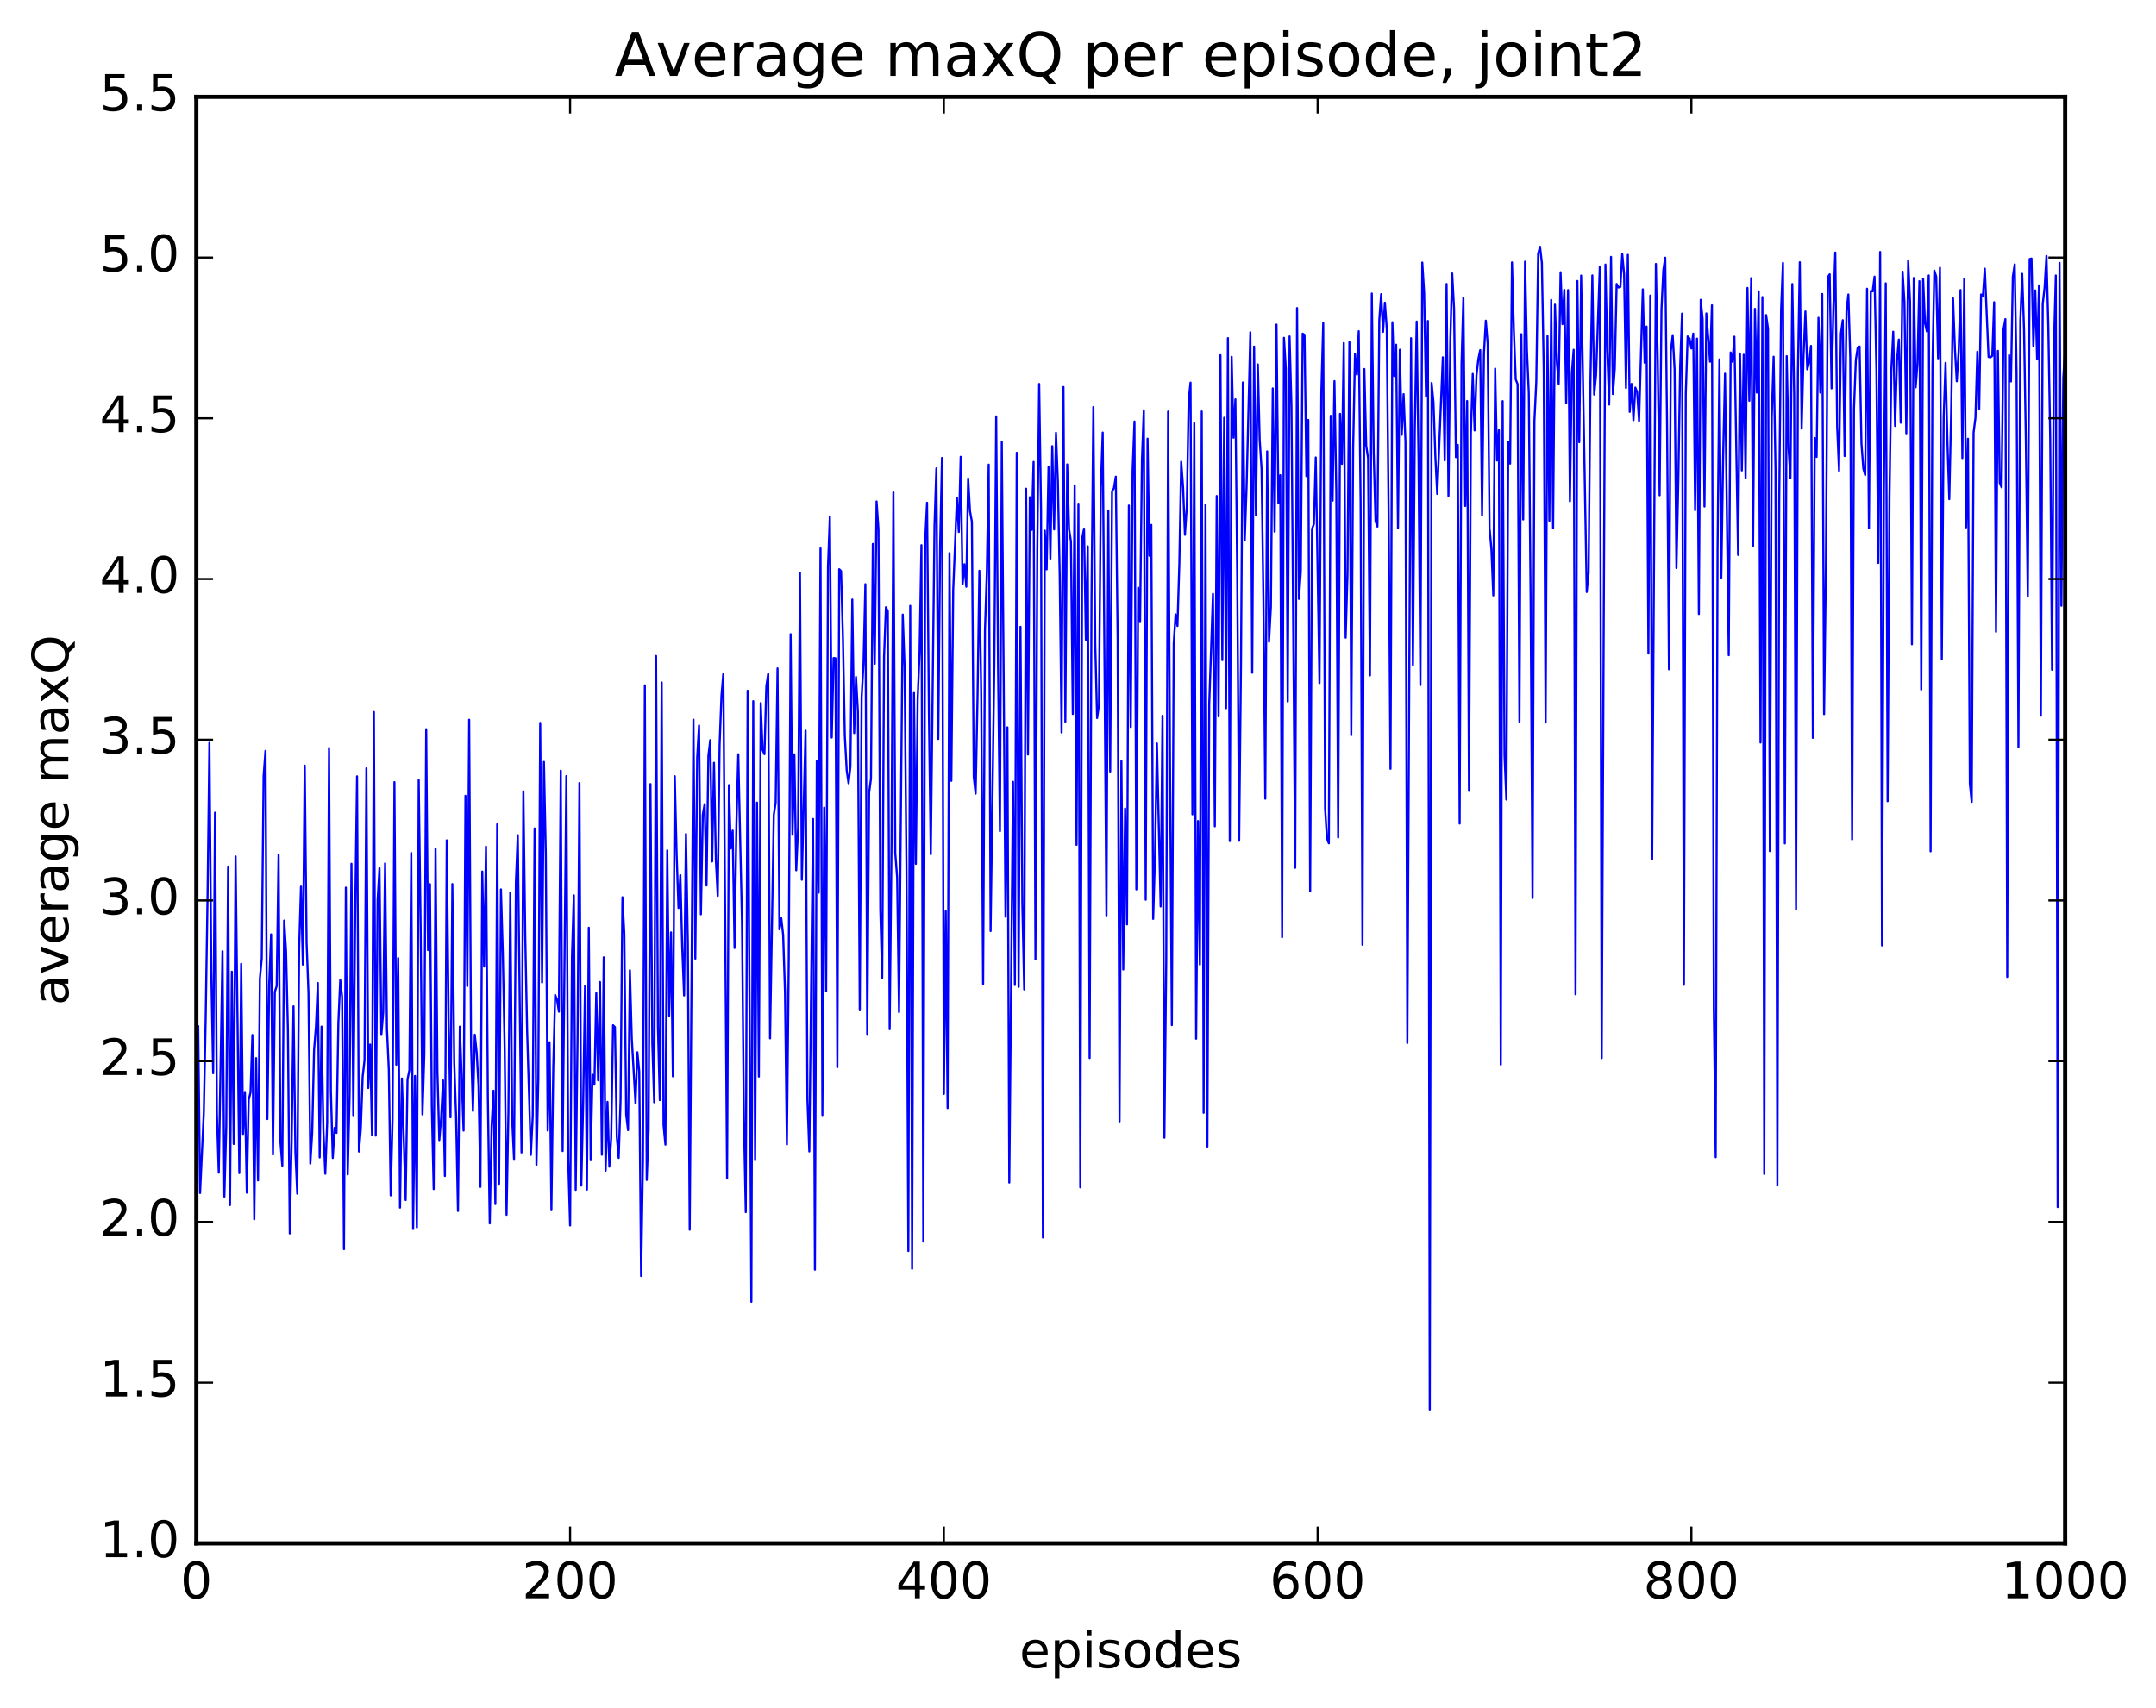 <?xml version="1.0" encoding="utf-8" standalone="no"?>
<!DOCTYPE svg PUBLIC "-//W3C//DTD SVG 1.1//EN"
  "http://www.w3.org/Graphics/SVG/1.1/DTD/svg11.dtd">
<!-- Created with matplotlib (http://matplotlib.org/) -->
<svg height="408pt" version="1.1" viewBox="0 0 515 408" width="515pt" xmlns="http://www.w3.org/2000/svg" xmlns:xlink="http://www.w3.org/1999/xlink">
 <defs>
  <style type="text/css">
*{stroke-linecap:butt;stroke-linejoin:round;stroke-miterlimit:100000;}
  </style>
 </defs>
 <g id="figure_1">
  <g id="patch_1">
   <path d="M 0 408.169 
L 515.768 408.169 
L 515.768 0 
L 0 0 
z
" style="fill:#ffffff;"/>
  </g>
  <g id="axes_1">
   <g id="patch_2">
    <path d="M 46.898 368.742 
L 493.298 368.742 
L 493.298 23.142 
L 46.898 23.142 
z
" style="fill:#ffffff;"/>
   </g>
   <g id="line2d_1">
    <path clip-path="url(#p74e37dc37e)" d="M 47.344 245.241 
L 47.79 285.054 
L 48.683 265.78 
L 49.13 243.245 
L 49.576 214.21 
L 50.022 177.475 
L 50.469 232.036 
L 50.915 256.429 
L 51.361 194.172 
L 51.808 266.072 
L 52.254 280.199 
L 53.147 227.285 
L 53.593 285.908 
L 54.04 269.385 
L 54.486 207.043 
L 54.933 287.935 
L 55.379 232.162 
L 55.825 273.329 
L 56.272 204.63 
L 57.165 280.294 
L 57.611 230.275 
L 58.057 270.918 
L 58.504 260.907 
L 58.95 284.976 
L 59.397 262.799 
L 59.843 261.011 
L 60.289 247.28 
L 60.736 291.324 
L 61.182 252.815 
L 61.629 282.033 
L 62.075 233.818 
L 62.522 229.03 
L 62.968 185.394 
L 63.414 179.41 
L 63.861 267.379 
L 64.307 234.986 
L 64.754 223.232 
L 65.2 275.86 
L 65.646 236.987 
L 66.093 235.577 
L 66.539 204.286 
L 66.986 272.859 
L 67.432 278.54 
L 67.878 219.943 
L 68.325 227.179 
L 68.771 246.137 
L 69.218 294.706 
L 69.664 272.641 
L 70.11 240.435 
L 70.557 275.317 
L 71.003 285.202 
L 71.45 226.66 
L 71.896 211.827 
L 72.342 230.468 
L 72.789 182.932 
L 73.235 225.22 
L 73.681 237.236 
L 74.128 278.02 
L 74.574 270.66 
L 75.021 250.846 
L 75.467 245.289 
L 75.913 234.862 
L 76.36 276.551 
L 76.806 245.279 
L 77.253 270.125 
L 77.699 280.453 
L 78.145 268.271 
L 78.592 178.71 
L 79.038 260.683 
L 79.485 276.679 
L 79.931 269.466 
L 80.377 270.687 
L 80.824 244.385 
L 81.27 234.098 
L 81.717 238.144 
L 82.163 298.467 
L 82.609 212.068 
L 83.056 280.609 
L 83.502 261.885 
L 83.949 206.376 
L 84.395 266.456 
L 84.841 218.118 
L 85.288 185.483 
L 85.734 275.143 
L 86.181 269.714 
L 86.627 257.232 
L 87.073 253.304 
L 87.52 183.573 
L 87.966 259.956 
L 88.413 249.556 
L 88.859 271.163 
L 89.305 170.116 
L 89.752 271.336 
L 90.198 215.036 
L 90.645 207.445 
L 91.091 247.281 
L 91.537 241.821 
L 91.984 206.281 
L 92.43 245.87 
L 92.877 255.638 
L 93.323 285.615 
L 93.769 267.426 
L 94.216 186.871 
L 94.662 254.391 
L 95.109 228.924 
L 95.555 288.537 
L 96.001 257.687 
L 96.894 286.725 
L 97.341 257.934 
L 97.787 255.672 
L 98.234 203.803 
L 98.68 293.642 
L 99.126 257.084 
L 99.573 293.252 
L 100.019 186.37 
L 100.466 220.869 
L 100.912 266.272 
L 101.358 251.816 
L 101.805 174.223 
L 102.251 226.994 
L 102.698 211.244 
L 103.144 264.324 
L 103.59 284.108 
L 104.037 202.826 
L 104.483 256.135 
L 104.93 272.412 
L 105.376 267.166 
L 105.822 258.14 
L 106.269 280.986 
L 106.715 200.776 
L 107.162 243.957 
L 107.608 266.959 
L 108.054 211.227 
L 108.501 253.786 
L 108.947 266.818 
L 109.394 289.34 
L 109.84 245.291 
L 110.733 270.133 
L 111.179 190.136 
L 111.626 235.591 
L 112.072 171.959 
L 112.518 249.776 
L 112.965 265.432 
L 113.411 247.216 
L 113.858 251.434 
L 114.304 259.425 
L 114.75 283.577 
L 115.197 208.226 
L 115.643 230.935 
L 116.09 202.27 
L 116.536 262.443 
L 116.982 292.312 
L 117.429 269.191 
L 117.875 260.603 
L 118.322 287.69 
L 118.768 196.925 
L 119.214 282.846 
L 119.661 212.499 
L 120.107 227.728 
L 120.553 250.506 
L 121 290.251 
L 121.446 265.414 
L 121.893 213.305 
L 122.339 267.461 
L 122.785 276.904 
L 123.232 210.759 
L 123.678 199.56 
L 124.571 275.359 
L 125.017 189.067 
L 125.464 223.655 
L 125.91 246.296 
L 126.803 275.929 
L 127.249 266.641 
L 127.696 197.941 
L 128.142 278.294 
L 128.589 257.767 
L 129.035 172.72 
L 129.482 234.737 
L 129.928 182.038 
L 130.374 203.992 
L 130.821 270.12 
L 131.267 249.009 
L 131.714 288.958 
L 132.16 254.949 
L 132.606 237.709 
L 133.053 238.818 
L 133.499 241.728 
L 133.946 184.124 
L 134.392 275.023 
L 135.285 185.414 
L 135.731 277.356 
L 136.178 292.799 
L 136.624 228.588 
L 137.07 213.92 
L 137.517 284.289 
L 137.963 247.569 
L 138.41 187.089 
L 138.856 283.282 
L 139.302 263.433 
L 139.749 235.542 
L 140.195 284.229 
L 140.642 221.655 
L 141.088 277.009 
L 141.534 256.782 
L 141.981 259.166 
L 142.427 237.271 
L 142.874 258.115 
L 143.32 234.627 
L 143.766 275.901 
L 144.213 228.733 
L 144.659 279.725 
L 145.106 263.263 
L 145.552 278.755 
L 145.998 271.831 
L 146.445 244.964 
L 146.891 245.393 
L 147.338 271.647 
L 147.784 276.669 
L 148.23 263.012 
L 148.677 214.366 
L 149.123 223.058 
L 149.57 266.293 
L 150.016 270.03 
L 150.462 231.817 
L 150.909 248.092 
L 151.802 263.582 
L 152.248 251.419 
L 152.694 255.948 
L 153.141 304.879 
L 153.587 276.584 
L 154.034 163.749 
L 154.48 281.93 
L 154.926 270.02 
L 155.373 187.334 
L 155.819 249.367 
L 156.266 263.369 
L 156.712 156.733 
L 157.158 245.319 
L 157.605 262.855 
L 158.051 163.062 
L 158.498 268.802 
L 158.944 273.491 
L 159.39 203.174 
L 159.837 242.706 
L 160.283 222.774 
L 160.73 257.173 
L 161.176 185.453 
L 161.622 204.082 
L 162.069 216.954 
L 162.515 209.1 
L 162.962 226.389 
L 163.408 237.846 
L 163.854 199.257 
L 164.301 225.235 
L 164.747 293.826 
L 165.64 171.937 
L 166.086 229.037 
L 166.533 180.97 
L 166.979 173.337 
L 167.425 218.452 
L 167.872 194.66 
L 168.318 192.123 
L 168.765 211.577 
L 169.211 180.551 
L 169.657 176.829 
L 170.104 205.838 
L 170.55 182.248 
L 170.997 205.48 
L 171.443 214.077 
L 171.889 178.002 
L 172.336 166.231 
L 172.782 161.009 
L 173.675 281.588 
L 174.121 187.585 
L 174.568 202.731 
L 175.014 198.443 
L 175.461 226.499 
L 175.907 196.858 
L 176.353 180.211 
L 177.246 220.503 
L 177.693 267.525 
L 178.139 289.617 
L 178.585 165.033 
L 179.478 311.029 
L 179.925 167.524 
L 180.371 276.999 
L 180.817 191.753 
L 181.264 257.237 
L 181.71 167.977 
L 182.157 179.177 
L 182.603 180.199 
L 183.049 163.949 
L 183.496 160.996 
L 183.942 248.092 
L 184.835 194.71 
L 185.281 191.77 
L 185.728 159.696 
L 186.174 222.052 
L 186.621 219.379 
L 187.067 223.377 
L 187.513 237.093 
L 187.96 273.456 
L 188.406 229.394 
L 188.853 151.521 
L 189.299 199.442 
L 189.745 180.223 
L 190.192 207.936 
L 190.638 197.702 
L 191.085 136.885 
L 191.531 210.202 
L 192.424 174.566 
L 192.87 262.697 
L 193.317 275.118 
L 194.209 195.673 
L 194.656 303.36 
L 195.102 181.887 
L 195.549 213.272 
L 195.995 131.019 
L 196.441 266.429 
L 196.888 192.95 
L 197.334 236.844 
L 197.781 135.342 
L 198.227 123.366 
L 198.673 176.229 
L 199.12 157.223 
L 199.566 157.277 
L 200.013 254.983 
L 200.459 136.007 
L 200.905 136.442 
L 201.352 152.455 
L 201.798 175.816 
L 202.245 184.043 
L 202.691 187.159 
L 203.137 183.106 
L 203.584 143.242 
L 204.03 175.154 
L 204.477 161.748 
L 204.923 170.064 
L 205.369 241.389 
L 205.816 166.568 
L 206.262 158.642 
L 206.709 139.584 
L 207.155 247.245 
L 207.601 189.469 
L 208.048 186.063 
L 208.494 129.963 
L 208.941 158.593 
L 209.387 119.81 
L 209.833 126.377 
L 210.28 217.33 
L 210.726 233.63 
L 211.173 156.799 
L 211.619 145.085 
L 212.065 146.023 
L 212.512 245.909 
L 212.958 201.617 
L 213.405 117.642 
L 213.851 203.836 
L 214.298 209.673 
L 214.744 241.822 
L 215.637 146.84 
L 216.083 159.373 
L 216.53 207.936 
L 216.976 298.913 
L 217.422 144.749 
L 217.869 303.149 
L 218.315 165.565 
L 218.762 206.401 
L 219.208 166.826 
L 219.654 155.95 
L 220.101 130.26 
L 220.547 296.647 
L 220.994 129.189 
L 221.44 120.11 
L 221.886 170.219 
L 222.333 204.108 
L 223.226 125.38 
L 223.672 111.902 
L 224.118 176.561 
L 224.565 130.196 
L 225.011 109.418 
L 225.458 261.368 
L 225.904 217.694 
L 226.35 264.76 
L 226.797 132.164 
L 227.243 186.565 
L 227.69 140.912 
L 228.582 118.88 
L 229.029 127.103 
L 229.475 109.148 
L 229.922 139.627 
L 230.368 134.814 
L 230.814 140.198 
L 231.261 114.323 
L 231.707 122.163 
L 232.154 124.65 
L 232.6 185.67 
L 233.046 189.618 
L 233.493 167.046 
L 233.939 136.382 
L 234.386 166.325 
L 234.832 235.104 
L 235.278 150.49 
L 235.725 136.597 
L 236.171 111.01 
L 236.618 222.449 
L 237.51 158.48 
L 237.957 99.49 
L 238.403 159.035 
L 238.85 198.578 
L 239.296 105.498 
L 240.189 219.031 
L 240.635 173.784 
L 241.082 282.556 
L 241.974 186.796 
L 242.421 235.347 
L 242.867 108.185 
L 243.314 235.791 
L 243.76 149.762 
L 244.206 215.943 
L 244.653 236.406 
L 245.099 116.759 
L 245.546 180.28 
L 245.992 118.799 
L 246.438 126.613 
L 246.885 110.361 
L 247.331 229.211 
L 247.778 131.298 
L 248.224 91.744 
L 248.67 122.04 
L 249.117 295.672 
L 249.563 126.794 
L 250.01 136.047 
L 250.456 111.541 
L 250.902 133.494 
L 251.349 106.605 
L 251.795 126.499 
L 252.242 103.41 
L 252.688 114.962 
L 253.134 137.569 
L 253.581 175.024 
L 254.027 92.465 
L 254.474 172.452 
L 254.92 110.962 
L 255.366 126.415 
L 255.813 129.366 
L 256.259 170.592 
L 256.705 115.969 
L 257.152 201.856 
L 257.598 120.35 
L 258.045 283.695 
L 258.491 128.706 
L 258.938 126.3 
L 259.384 152.875 
L 259.83 130.552 
L 260.277 252.795 
L 260.723 143.239 
L 261.17 97.252 
L 261.616 153.775 
L 262.062 171.553 
L 262.509 168.445 
L 262.955 116.328 
L 263.401 103.351 
L 264.294 218.71 
L 264.741 121.962 
L 265.187 184.346 
L 265.634 117.376 
L 266.08 116.654 
L 266.526 113.883 
L 266.973 152.655 
L 267.419 267.953 
L 267.865 181.834 
L 268.312 231.632 
L 268.758 193.184 
L 269.205 220.869 
L 269.651 120.786 
L 270.098 173.709 
L 270.544 112.422 
L 270.99 100.715 
L 271.437 212.5 
L 271.883 140.413 
L 272.329 148.434 
L 272.776 109.701 
L 273.222 98.023 
L 273.669 214.965 
L 274.115 104.805 
L 274.562 132.789 
L 275.008 125.412 
L 275.454 219.549 
L 275.901 204.204 
L 276.347 177.625 
L 277.24 216.579 
L 277.686 171.013 
L 278.133 271.826 
L 278.579 229.445 
L 279.026 98.332 
L 279.472 182.09 
L 279.918 244.933 
L 280.365 153.802 
L 280.811 146.79 
L 281.257 149.565 
L 281.704 134.783 
L 282.15 110.303 
L 282.597 116.301 
L 283.043 127.793 
L 283.49 121.051 
L 283.936 95.489 
L 284.382 91.411 
L 284.829 194.571 
L 285.275 101.119 
L 285.721 248.173 
L 286.168 196.168 
L 286.614 230.444 
L 287.061 98.309 
L 287.507 265.882 
L 287.954 120.567 
L 288.4 273.943 
L 288.846 168.191 
L 289.739 141.886 
L 290.185 197.429 
L 290.632 118.507 
L 291.078 171.169 
L 291.525 84.86 
L 291.971 157.715 
L 292.418 99.811 
L 292.864 169.214 
L 293.31 80.793 
L 293.757 200.96 
L 294.203 85.246 
L 294.649 104.589 
L 295.096 95.411 
L 295.542 137.996 
L 295.989 200.889 
L 296.435 158.3 
L 296.882 91.376 
L 297.328 129.128 
L 297.774 116.179 
L 298.667 79.398 
L 299.113 160.743 
L 299.56 82.803 
L 300.006 123.17 
L 300.453 87.07 
L 300.899 105.087 
L 301.346 112.048 
L 301.792 143.316 
L 302.238 190.836 
L 302.685 107.851 
L 303.131 153.324 
L 303.577 144.999 
L 304.024 92.797 
L 304.47 127.046 
L 304.917 77.553 
L 305.363 120.196 
L 305.81 113.529 
L 306.256 223.93 
L 306.702 80.715 
L 307.149 88.157 
L 307.595 167.613 
L 308.041 80.384 
L 308.488 96.998 
L 309.381 207.336 
L 309.827 73.606 
L 310.274 143.092 
L 310.72 136.569 
L 311.166 79.723 
L 311.613 80.007 
L 312.059 113.765 
L 312.505 100.33 
L 312.952 212.994 
L 313.398 126.4 
L 313.845 125.223 
L 314.291 109.299 
L 315.184 163.205 
L 315.63 93.644 
L 316.077 77.183 
L 316.523 193.15 
L 316.969 200.344 
L 317.416 201.496 
L 317.862 99.344 
L 318.309 119.628 
L 318.755 91.05 
L 319.202 117.631 
L 319.648 200.086 
L 320.094 98.888 
L 320.541 110.83 
L 320.987 81.953 
L 321.433 152.363 
L 321.88 137.034 
L 322.326 81.683 
L 322.773 175.643 
L 323.219 107.236 
L 323.666 84.507 
L 324.112 89.504 
L 324.558 79.134 
L 325.005 119.97 
L 325.451 225.731 
L 325.897 88.167 
L 326.344 106.51 
L 326.79 109.464 
L 327.237 161.377 
L 327.683 70.14 
L 328.13 108.169 
L 328.576 124.55 
L 329.022 125.828 
L 329.469 76.481 
L 329.915 70.282 
L 330.361 79.294 
L 330.808 72.317 
L 331.254 78.487 
L 331.701 122.935 
L 332.147 183.69 
L 332.594 76.992 
L 333.04 89.846 
L 333.486 82.358 
L 333.933 126.183 
L 334.379 83.562 
L 334.825 103.893 
L 335.272 94.175 
L 335.718 105.619 
L 336.165 249.194 
L 337.058 80.806 
L 337.504 158.914 
L 337.95 102.791 
L 338.397 76.828 
L 338.843 110.1 
L 339.289 163.692 
L 339.736 62.73 
L 340.182 69.915 
L 340.629 94.656 
L 341.075 76.689 
L 341.522 336.764 
L 341.968 91.506 
L 342.414 96.12 
L 342.861 109.132 
L 343.307 118.018 
L 344.646 85.37 
L 345.093 110.01 
L 345.539 67.848 
L 345.986 118.526 
L 346.432 81.284 
L 346.878 65.34 
L 347.325 73.737 
L 347.771 109.241 
L 348.217 106.302 
L 348.664 196.767 
L 349.11 86.986 
L 349.557 71.148 
L 350.003 120.897 
L 350.45 95.809 
L 350.896 188.959 
L 351.342 103.601 
L 351.789 89.34 
L 352.235 102.843 
L 352.682 89.702 
L 353.128 85.78 
L 353.574 83.643 
L 354.021 123.068 
L 354.467 84.459 
L 354.913 76.617 
L 355.36 82.131 
L 355.806 126.174 
L 356.253 131.298 
L 356.699 142.272 
L 357.146 88.078 
L 357.592 110.041 
L 358.038 102.778 
L 358.485 254.359 
L 358.931 95.843 
L 359.377 180.367 
L 359.824 191.035 
L 360.27 105.568 
L 360.717 110.777 
L 361.163 62.701 
L 361.61 78.831 
L 362.056 90.655 
L 362.502 91.768 
L 362.949 172.414 
L 363.395 79.843 
L 363.841 124.121 
L 364.288 62.528 
L 364.734 83.72 
L 365.181 93.987 
L 365.627 144.933 
L 366.074 214.553 
L 366.52 100.625 
L 366.966 91.214 
L 367.413 60.678 
L 367.859 58.963 
L 368.305 62.759 
L 368.752 88.294 
L 369.198 172.63 
L 369.645 80.291 
L 370.091 124.434 
L 370.538 71.656 
L 370.984 126.192 
L 371.43 72.789 
L 371.877 86.385 
L 372.323 91.737 
L 372.769 65.052 
L 373.216 77.449 
L 373.662 69.251 
L 374.109 96.327 
L 374.555 69.307 
L 375.002 119.775 
L 375.448 89.301 
L 375.894 83.569 
L 376.341 237.563 
L 376.787 67.138 
L 377.233 105.651 
L 377.68 65.844 
L 379.019 141.453 
L 379.466 136.841 
L 379.912 90.878 
L 380.358 65.8 
L 380.805 94.283 
L 381.251 89.555 
L 382.144 63.672 
L 382.59 252.818 
L 383.483 63.208 
L 383.93 83.578 
L 384.376 96.664 
L 384.822 61.376 
L 385.269 94.151 
L 385.715 88.17 
L 386.161 67.857 
L 386.608 68.696 
L 387.054 68.55 
L 387.501 60.718 
L 387.947 65.567 
L 388.394 92.704 
L 388.84 60.897 
L 389.286 98.402 
L 389.733 91.729 
L 390.179 100.399 
L 390.625 92.61 
L 391.072 93.689 
L 391.518 100.598 
L 392.411 69.133 
L 392.858 86.686 
L 393.304 78.02 
L 393.75 156.143 
L 394.197 70.626 
L 394.643 205.238 
L 395.536 63.064 
L 395.982 86.315 
L 396.429 118.334 
L 396.875 73.829 
L 397.322 64.5 
L 397.768 61.572 
L 398.214 102.186 
L 398.661 159.918 
L 399.107 83.948 
L 399.553 80.077 
L 400 88.172 
L 400.446 135.723 
L 400.893 114.899 
L 401.339 87.327 
L 401.786 74.93 
L 402.232 235.298 
L 402.678 94.054 
L 403.125 80.385 
L 403.571 80.866 
L 404.017 83.258 
L 404.464 79.704 
L 404.91 121.913 
L 405.357 80.908 
L 405.803 146.703 
L 406.25 71.637 
L 406.696 76.202 
L 407.142 121.027 
L 407.589 74.886 
L 408.481 86.43 
L 408.928 72.934 
L 409.374 240.821 
L 409.821 276.49 
L 410.267 131.418 
L 410.714 85.869 
L 411.16 138.072 
L 411.606 108.963 
L 412.053 89.293 
L 412.945 156.547 
L 413.392 84.217 
L 413.838 86.451 
L 414.285 80.442 
L 415.178 132.599 
L 415.624 84.47 
L 416.07 112.409 
L 416.517 84.763 
L 416.963 114.192 
L 417.409 68.801 
L 417.856 95.752 
L 418.302 66.464 
L 418.749 130.525 
L 419.195 73.799 
L 419.642 93.804 
L 420.088 69.615 
L 420.534 177.412 
L 420.981 70.982 
L 421.427 280.515 
L 421.873 75.274 
L 422.32 78.57 
L 422.766 203.349 
L 423.213 99.739 
L 423.659 85.235 
L 424.106 112.092 
L 424.552 283.182 
L 424.998 119.619 
L 425.445 73.893 
L 425.891 62.818 
L 426.337 201.514 
L 426.784 85.096 
L 427.23 107.106 
L 427.677 114.258 
L 428.123 67.863 
L 428.57 94.609 
L 429.016 217.268 
L 429.462 88.855 
L 429.909 62.661 
L 430.355 102.41 
L 430.801 85.1 
L 431.248 74.414 
L 431.694 88.252 
L 432.141 86.577 
L 432.587 82.64 
L 433.034 176.295 
L 433.48 104.658 
L 433.926 109.174 
L 434.373 75.926 
L 434.819 93.807 
L 435.265 70.237 
L 435.712 170.63 
L 436.158 134.996 
L 436.605 66.215 
L 437.051 65.541 
L 437.498 92.8 
L 437.944 73.472 
L 438.39 60.342 
L 438.837 101.889 
L 439.283 112.516 
L 439.729 79.718 
L 440.176 76.507 
L 440.622 108.969 
L 441.069 74.234 
L 441.515 70.365 
L 441.962 85.402 
L 442.408 200.55 
L 442.854 97.598 
L 443.301 85.981 
L 443.747 83.041 
L 444.193 82.785 
L 444.64 105.911 
L 445.086 111.987 
L 445.533 113.511 
L 445.979 68.986 
L 446.425 126.208 
L 446.872 69.548 
L 447.318 69.606 
L 447.765 66.092 
L 448.211 88.331 
L 448.658 134.52 
L 449.104 60.215 
L 449.55 225.903 
L 449.997 117.485 
L 450.443 67.696 
L 450.889 191.428 
L 451.336 118.798 
L 451.782 88.289 
L 452.229 79.26 
L 452.675 101.778 
L 453.122 86.224 
L 453.568 81.131 
L 454.014 101.006 
L 454.461 64.913 
L 454.907 72.157 
L 455.353 103.547 
L 455.8 62.272 
L 456.246 72.095 
L 456.693 153.944 
L 457.139 66.41 
L 457.586 92.559 
L 458.032 86.736 
L 458.478 67.182 
L 458.925 164.746 
L 459.371 66.646 
L 459.817 77.211 
L 460.264 79.211 
L 460.71 65.815 
L 461.157 203.41 
L 461.603 87.47 
L 462.05 64.654 
L 462.496 66.096 
L 462.942 85.626 
L 463.389 63.985 
L 463.835 157.534 
L 464.281 99.655 
L 464.728 86.714 
L 465.174 105.529 
L 465.621 119.269 
L 466.067 98.568 
L 466.514 71.262 
L 466.96 83.25 
L 467.406 91.1 
L 467.853 84.035 
L 468.299 69.3 
L 468.745 109.455 
L 469.192 66.593 
L 469.638 126.01 
L 470.085 104.819 
L 470.531 187.25 
L 470.978 191.579 
L 471.424 103.35 
L 471.87 99.8 
L 472.317 84.032 
L 472.763 97.784 
L 473.209 70.361 
L 473.656 70.679 
L 474.102 64.196 
L 474.995 85.3 
L 475.442 85.399 
L 475.888 85.035 
L 476.334 72.21 
L 476.781 150.943 
L 477.227 83.835 
L 477.673 115.365 
L 478.12 116.449 
L 478.566 78.754 
L 479.013 76.253 
L 479.459 233.416 
L 479.906 84.855 
L 480.352 91.148 
L 480.798 66.127 
L 481.245 63.171 
L 481.691 88.975 
L 482.137 178.472 
L 482.584 76.72 
L 483.03 65.427 
L 483.477 78.812 
L 483.923 106.135 
L 484.37 142.482 
L 484.816 61.896 
L 485.262 61.771 
L 485.709 82.663 
L 486.155 69.386 
L 486.601 85.885 
L 487.048 68.188 
L 487.494 170.992 
L 487.941 72.652 
L 488.387 68.705 
L 488.834 61.154 
L 489.28 78.077 
L 489.726 104.614 
L 490.173 160.023 
L 490.619 82.537 
L 491.065 65.83 
L 491.512 288.405 
L 491.958 62.826 
L 492.405 144.733 
L 492.851 90.262 
L 493.298 83.393 
L 493.298 83.393 
" style="fill:none;stroke:#0000ff;stroke-linecap:square;stroke-width:0.5;"/>
   </g>
   <g id="patch_3">
    <path d="M 46.898 23.142 
L 493.298 23.142 
" style="fill:none;stroke:#000000;stroke-linecap:square;stroke-linejoin:miter;"/>
   </g>
   <g id="patch_4">
    <path d="M 46.898 368.742 
L 493.298 368.742 
" style="fill:none;stroke:#000000;stroke-linecap:square;stroke-linejoin:miter;"/>
   </g>
   <g id="patch_5">
    <path d="M 46.898 368.742 
L 46.898 23.142 
" style="fill:none;stroke:#000000;stroke-linecap:square;stroke-linejoin:miter;"/>
   </g>
   <g id="patch_6">
    <path d="M 493.298 368.742 
L 493.298 23.142 
" style="fill:none;stroke:#000000;stroke-linecap:square;stroke-linejoin:miter;"/>
   </g>
   <g id="matplotlib.axis_1">
    <g id="xtick_1">
     <g id="line2d_2">
      <defs>
       <path d="M 0 0 
L 0 -4 
" id="m883c9b2c58" style="stroke:#000000;stroke-width:0.5;"/>
      </defs>
      <g>
       <use style="stroke:#000000;stroke-width:0.5;" x="46.898" xlink:href="#m883c9b2c58" y="368.742"/>
      </g>
     </g>
     <g id="line2d_3">
      <defs>
       <path d="M 0 0 
L 0 4 
" id="ma5c38fb2f4" style="stroke:#000000;stroke-width:0.5;"/>
      </defs>
      <g>
       <use style="stroke:#000000;stroke-width:0.5;" x="46.898" xlink:href="#ma5c38fb2f4" y="23.142"/>
      </g>
     </g>
     <g id="text_1">
      <!-- 0 -->
      <defs>
       <path d="M 31.781 66.406 
Q 24.172 66.406 20.328 58.906 
Q 16.5 51.422 16.5 36.375 
Q 16.5 21.391 20.328 13.891 
Q 24.172 6.391 31.781 6.391 
Q 39.453 6.391 43.281 13.891 
Q 47.125 21.391 47.125 36.375 
Q 47.125 51.422 43.281 58.906 
Q 39.453 66.406 31.781 66.406 
M 31.781 74.219 
Q 44.047 74.219 50.516 64.516 
Q 56.984 54.828 56.984 36.375 
Q 56.984 17.969 50.516 8.266 
Q 44.047 -1.422 31.781 -1.422 
Q 19.531 -1.422 13.062 8.266 
Q 6.594 17.969 6.594 36.375 
Q 6.594 54.828 13.062 64.516 
Q 19.531 74.219 31.781 74.219 
" id="BitstreamVeraSans-Roman-30"/>
      </defs>
      <g transform="translate(43.08 381.86)scale(0.12 -0.12)">
       <use xlink:href="#BitstreamVeraSans-Roman-30"/>
      </g>
     </g>
    </g>
    <g id="xtick_2">
     <g id="line2d_4">
      <g>
       <use style="stroke:#000000;stroke-width:0.5;" x="136.178" xlink:href="#m883c9b2c58" y="368.742"/>
      </g>
     </g>
     <g id="line2d_5">
      <g>
       <use style="stroke:#000000;stroke-width:0.5;" x="136.178" xlink:href="#ma5c38fb2f4" y="23.142"/>
      </g>
     </g>
     <g id="text_2">
      <!-- 200 -->
      <defs>
       <path d="M 19.188 8.297 
L 53.609 8.297 
L 53.609 0 
L 7.328 0 
L 7.328 8.297 
Q 12.938 14.109 22.625 23.891 
Q 32.328 33.688 34.812 36.531 
Q 39.547 41.844 41.422 45.531 
Q 43.312 49.219 43.312 52.781 
Q 43.312 58.594 39.234 62.25 
Q 35.156 65.922 28.609 65.922 
Q 23.969 65.922 18.812 64.312 
Q 13.672 62.703 7.812 59.422 
L 7.812 69.391 
Q 13.766 71.781 18.938 73 
Q 24.125 74.219 28.422 74.219 
Q 39.75 74.219 46.484 68.547 
Q 53.219 62.891 53.219 53.422 
Q 53.219 48.922 51.531 44.891 
Q 49.859 40.875 45.406 35.406 
Q 44.188 33.984 37.641 27.219 
Q 31.109 20.453 19.188 8.297 
" id="BitstreamVeraSans-Roman-32"/>
      </defs>
      <g transform="translate(124.725 381.86)scale(0.12 -0.12)">
       <use xlink:href="#BitstreamVeraSans-Roman-32"/>
       <use x="63.623" xlink:href="#BitstreamVeraSans-Roman-30"/>
       <use x="127.246" xlink:href="#BitstreamVeraSans-Roman-30"/>
      </g>
     </g>
    </g>
    <g id="xtick_3">
     <g id="line2d_6">
      <g>
       <use style="stroke:#000000;stroke-width:0.5;" x="225.458" xlink:href="#m883c9b2c58" y="368.742"/>
      </g>
     </g>
     <g id="line2d_7">
      <g>
       <use style="stroke:#000000;stroke-width:0.5;" x="225.458" xlink:href="#ma5c38fb2f4" y="23.142"/>
      </g>
     </g>
     <g id="text_3">
      <!-- 400 -->
      <defs>
       <path d="M 37.797 64.312 
L 12.891 25.391 
L 37.797 25.391 
z
M 35.203 72.906 
L 47.609 72.906 
L 47.609 25.391 
L 58.016 25.391 
L 58.016 17.188 
L 47.609 17.188 
L 47.609 0 
L 37.797 0 
L 37.797 17.188 
L 4.891 17.188 
L 4.891 26.703 
z
" id="BitstreamVeraSans-Roman-34"/>
      </defs>
      <g transform="translate(214.005 381.86)scale(0.12 -0.12)">
       <use xlink:href="#BitstreamVeraSans-Roman-34"/>
       <use x="63.623" xlink:href="#BitstreamVeraSans-Roman-30"/>
       <use x="127.246" xlink:href="#BitstreamVeraSans-Roman-30"/>
      </g>
     </g>
    </g>
    <g id="xtick_4">
     <g id="line2d_8">
      <g>
       <use style="stroke:#000000;stroke-width:0.5;" x="314.738" xlink:href="#m883c9b2c58" y="368.742"/>
      </g>
     </g>
     <g id="line2d_9">
      <g>
       <use style="stroke:#000000;stroke-width:0.5;" x="314.738" xlink:href="#ma5c38fb2f4" y="23.142"/>
      </g>
     </g>
     <g id="text_4">
      <!-- 600 -->
      <defs>
       <path d="M 33.016 40.375 
Q 26.375 40.375 22.484 35.828 
Q 18.609 31.297 18.609 23.391 
Q 18.609 15.531 22.484 10.953 
Q 26.375 6.391 33.016 6.391 
Q 39.656 6.391 43.531 10.953 
Q 47.406 15.531 47.406 23.391 
Q 47.406 31.297 43.531 35.828 
Q 39.656 40.375 33.016 40.375 
M 52.594 71.297 
L 52.594 62.312 
Q 48.875 64.062 45.094 64.984 
Q 41.312 65.922 37.594 65.922 
Q 27.828 65.922 22.672 59.328 
Q 17.531 52.734 16.797 39.406 
Q 19.672 43.656 24.016 45.922 
Q 28.375 48.188 33.594 48.188 
Q 44.578 48.188 50.953 41.516 
Q 57.328 34.859 57.328 23.391 
Q 57.328 12.156 50.688 5.359 
Q 44.047 -1.422 33.016 -1.422 
Q 20.359 -1.422 13.672 8.266 
Q 6.984 17.969 6.984 36.375 
Q 6.984 53.656 15.188 63.938 
Q 23.391 74.219 37.203 74.219 
Q 40.922 74.219 44.703 73.484 
Q 48.484 72.75 52.594 71.297 
" id="BitstreamVeraSans-Roman-36"/>
      </defs>
      <g transform="translate(303.285 381.86)scale(0.12 -0.12)">
       <use xlink:href="#BitstreamVeraSans-Roman-36"/>
       <use x="63.623" xlink:href="#BitstreamVeraSans-Roman-30"/>
       <use x="127.246" xlink:href="#BitstreamVeraSans-Roman-30"/>
      </g>
     </g>
    </g>
    <g id="xtick_5">
     <g id="line2d_10">
      <g>
       <use style="stroke:#000000;stroke-width:0.5;" x="404.017" xlink:href="#m883c9b2c58" y="368.742"/>
      </g>
     </g>
     <g id="line2d_11">
      <g>
       <use style="stroke:#000000;stroke-width:0.5;" x="404.017" xlink:href="#ma5c38fb2f4" y="23.142"/>
      </g>
     </g>
     <g id="text_5">
      <!-- 800 -->
      <defs>
       <path d="M 31.781 34.625 
Q 24.75 34.625 20.719 30.859 
Q 16.703 27.094 16.703 20.516 
Q 16.703 13.922 20.719 10.156 
Q 24.75 6.391 31.781 6.391 
Q 38.812 6.391 42.859 10.172 
Q 46.922 13.969 46.922 20.516 
Q 46.922 27.094 42.891 30.859 
Q 38.875 34.625 31.781 34.625 
M 21.922 38.812 
Q 15.578 40.375 12.031 44.719 
Q 8.5 49.078 8.5 55.328 
Q 8.5 64.062 14.719 69.141 
Q 20.953 74.219 31.781 74.219 
Q 42.672 74.219 48.875 69.141 
Q 55.078 64.062 55.078 55.328 
Q 55.078 49.078 51.531 44.719 
Q 48 40.375 41.703 38.812 
Q 48.828 37.156 52.797 32.312 
Q 56.781 27.484 56.781 20.516 
Q 56.781 9.906 50.312 4.234 
Q 43.844 -1.422 31.781 -1.422 
Q 19.734 -1.422 13.25 4.234 
Q 6.781 9.906 6.781 20.516 
Q 6.781 27.484 10.781 32.312 
Q 14.797 37.156 21.922 38.812 
M 18.312 54.391 
Q 18.312 48.734 21.844 45.562 
Q 25.391 42.391 31.781 42.391 
Q 38.141 42.391 41.719 45.562 
Q 45.312 48.734 45.312 54.391 
Q 45.312 60.062 41.719 63.234 
Q 38.141 66.406 31.781 66.406 
Q 25.391 66.406 21.844 63.234 
Q 18.312 60.062 18.312 54.391 
" id="BitstreamVeraSans-Roman-38"/>
      </defs>
      <g transform="translate(392.565 381.86)scale(0.12 -0.12)">
       <use xlink:href="#BitstreamVeraSans-Roman-38"/>
       <use x="63.623" xlink:href="#BitstreamVeraSans-Roman-30"/>
       <use x="127.246" xlink:href="#BitstreamVeraSans-Roman-30"/>
      </g>
     </g>
    </g>
    <g id="xtick_6">
     <g id="line2d_12">
      <g>
       <use style="stroke:#000000;stroke-width:0.5;" x="493.298" xlink:href="#m883c9b2c58" y="368.742"/>
      </g>
     </g>
     <g id="line2d_13">
      <g>
       <use style="stroke:#000000;stroke-width:0.5;" x="493.298" xlink:href="#ma5c38fb2f4" y="23.142"/>
      </g>
     </g>
     <g id="text_6">
      <!-- 1000 -->
      <defs>
       <path d="M 12.406 8.297 
L 28.516 8.297 
L 28.516 63.922 
L 10.984 60.406 
L 10.984 69.391 
L 28.422 72.906 
L 38.281 72.906 
L 38.281 8.297 
L 54.391 8.297 
L 54.391 0 
L 12.406 0 
z
" id="BitstreamVeraSans-Roman-31"/>
      </defs>
      <g transform="translate(478.027 381.86)scale(0.12 -0.12)">
       <use xlink:href="#BitstreamVeraSans-Roman-31"/>
       <use x="63.623" xlink:href="#BitstreamVeraSans-Roman-30"/>
       <use x="127.246" xlink:href="#BitstreamVeraSans-Roman-30"/>
       <use x="190.869" xlink:href="#BitstreamVeraSans-Roman-30"/>
      </g>
     </g>
    </g>
    <g id="text_7">
     <!-- episodes -->
     <defs>
      <path d="M 18.109 8.203 
L 18.109 -20.797 
L 9.078 -20.797 
L 9.078 54.688 
L 18.109 54.688 
L 18.109 46.391 
Q 20.953 51.266 25.266 53.625 
Q 29.594 56 35.594 56 
Q 45.562 56 51.781 48.094 
Q 58.016 40.188 58.016 27.297 
Q 58.016 14.406 51.781 6.484 
Q 45.562 -1.422 35.594 -1.422 
Q 29.594 -1.422 25.266 0.953 
Q 20.953 3.328 18.109 8.203 
M 48.688 27.297 
Q 48.688 37.203 44.609 42.844 
Q 40.531 48.484 33.406 48.484 
Q 26.266 48.484 22.188 42.844 
Q 18.109 37.203 18.109 27.297 
Q 18.109 17.391 22.188 11.75 
Q 26.266 6.109 33.406 6.109 
Q 40.531 6.109 44.609 11.75 
Q 48.688 17.391 48.688 27.297 
" id="BitstreamVeraSans-Roman-70"/>
      <path d="M 56.203 29.594 
L 56.203 25.203 
L 14.891 25.203 
Q 15.484 15.922 20.484 11.062 
Q 25.484 6.203 34.422 6.203 
Q 39.594 6.203 44.453 7.469 
Q 49.312 8.734 54.109 11.281 
L 54.109 2.781 
Q 49.266 0.734 44.188 -0.344 
Q 39.109 -1.422 33.891 -1.422 
Q 20.797 -1.422 13.156 6.188 
Q 5.516 13.812 5.516 26.812 
Q 5.516 40.234 12.766 48.109 
Q 20.016 56 32.328 56 
Q 43.359 56 49.781 48.891 
Q 56.203 41.797 56.203 29.594 
M 47.219 32.234 
Q 47.125 39.594 43.094 43.984 
Q 39.062 48.391 32.422 48.391 
Q 24.906 48.391 20.391 44.141 
Q 15.875 39.891 15.188 32.172 
z
" id="BitstreamVeraSans-Roman-65"/>
      <path d="M 44.281 53.078 
L 44.281 44.578 
Q 40.484 46.531 36.375 47.5 
Q 32.281 48.484 27.875 48.484 
Q 21.188 48.484 17.844 46.438 
Q 14.5 44.391 14.5 40.281 
Q 14.5 37.156 16.891 35.375 
Q 19.281 33.594 26.516 31.984 
L 29.594 31.297 
Q 39.156 29.25 43.188 25.516 
Q 47.219 21.781 47.219 15.094 
Q 47.219 7.469 41.188 3.016 
Q 35.156 -1.422 24.609 -1.422 
Q 20.219 -1.422 15.453 -0.562 
Q 10.688 0.297 5.422 2 
L 5.422 11.281 
Q 10.406 8.688 15.234 7.391 
Q 20.062 6.109 24.812 6.109 
Q 31.156 6.109 34.562 8.281 
Q 37.984 10.453 37.984 14.406 
Q 37.984 18.062 35.516 20.016 
Q 33.062 21.969 24.703 23.781 
L 21.578 24.516 
Q 13.234 26.266 9.516 29.906 
Q 5.812 33.547 5.812 39.891 
Q 5.812 47.609 11.281 51.797 
Q 16.75 56 26.812 56 
Q 31.781 56 36.172 55.266 
Q 40.578 54.547 44.281 53.078 
" id="BitstreamVeraSans-Roman-73"/>
      <path d="M 9.422 54.688 
L 18.406 54.688 
L 18.406 0 
L 9.422 0 
z
M 9.422 75.984 
L 18.406 75.984 
L 18.406 64.594 
L 9.422 64.594 
z
" id="BitstreamVeraSans-Roman-69"/>
      <path d="M 30.609 48.391 
Q 23.391 48.391 19.188 42.75 
Q 14.984 37.109 14.984 27.297 
Q 14.984 17.484 19.156 11.844 
Q 23.344 6.203 30.609 6.203 
Q 37.797 6.203 41.984 11.859 
Q 46.188 17.531 46.188 27.297 
Q 46.188 37.016 41.984 42.703 
Q 37.797 48.391 30.609 48.391 
M 30.609 56 
Q 42.328 56 49.016 48.375 
Q 55.719 40.766 55.719 27.297 
Q 55.719 13.875 49.016 6.219 
Q 42.328 -1.422 30.609 -1.422 
Q 18.844 -1.422 12.172 6.219 
Q 5.516 13.875 5.516 27.297 
Q 5.516 40.766 12.172 48.375 
Q 18.844 56 30.609 56 
" id="BitstreamVeraSans-Roman-6f"/>
      <path d="M 45.406 46.391 
L 45.406 75.984 
L 54.391 75.984 
L 54.391 0 
L 45.406 0 
L 45.406 8.203 
Q 42.578 3.328 38.25 0.953 
Q 33.938 -1.422 27.875 -1.422 
Q 17.969 -1.422 11.734 6.484 
Q 5.516 14.406 5.516 27.297 
Q 5.516 40.188 11.734 48.094 
Q 17.969 56 27.875 56 
Q 33.938 56 38.25 53.625 
Q 42.578 51.266 45.406 46.391 
M 14.797 27.297 
Q 14.797 17.391 18.875 11.75 
Q 22.953 6.109 30.078 6.109 
Q 37.203 6.109 41.297 11.75 
Q 45.406 17.391 45.406 27.297 
Q 45.406 37.203 41.297 42.844 
Q 37.203 48.484 30.078 48.484 
Q 22.953 48.484 18.875 42.844 
Q 14.797 37.203 14.797 27.297 
" id="BitstreamVeraSans-Roman-64"/>
     </defs>
     <g transform="translate(243.506 398.474)scale(0.12 -0.12)">
      <use xlink:href="#BitstreamVeraSans-Roman-65"/>
      <use x="61.523" xlink:href="#BitstreamVeraSans-Roman-70"/>
      <use x="125.0" xlink:href="#BitstreamVeraSans-Roman-69"/>
      <use x="152.783" xlink:href="#BitstreamVeraSans-Roman-73"/>
      <use x="204.883" xlink:href="#BitstreamVeraSans-Roman-6f"/>
      <use x="266.064" xlink:href="#BitstreamVeraSans-Roman-64"/>
      <use x="329.541" xlink:href="#BitstreamVeraSans-Roman-65"/>
      <use x="391.064" xlink:href="#BitstreamVeraSans-Roman-73"/>
     </g>
    </g>
   </g>
   <g id="matplotlib.axis_2">
    <g id="ytick_1">
     <g id="line2d_14">
      <defs>
       <path d="M 0 0 
L 4 0 
" id="mc6cee4f471" style="stroke:#000000;stroke-width:0.5;"/>
      </defs>
      <g>
       <use style="stroke:#000000;stroke-width:0.5;" x="46.898" xlink:href="#mc6cee4f471" y="368.742"/>
      </g>
     </g>
     <g id="line2d_15">
      <defs>
       <path d="M 0 0 
L -4 0 
" id="m9aa67934bf" style="stroke:#000000;stroke-width:0.5;"/>
      </defs>
      <g>
       <use style="stroke:#000000;stroke-width:0.5;" x="493.298" xlink:href="#m9aa67934bf" y="368.742"/>
      </g>
     </g>
     <g id="text_8">
      <!-- 1.0 -->
      <defs>
       <path d="M 10.688 12.406 
L 21 12.406 
L 21 0 
L 10.688 0 
z
" id="BitstreamVeraSans-Roman-2e"/>
      </defs>
      <g transform="translate(23.814 372.053)scale(0.12 -0.12)">
       <use xlink:href="#BitstreamVeraSans-Roman-31"/>
       <use x="63.623" xlink:href="#BitstreamVeraSans-Roman-2e"/>
       <use x="95.41" xlink:href="#BitstreamVeraSans-Roman-30"/>
      </g>
     </g>
    </g>
    <g id="ytick_2">
     <g id="line2d_16">
      <g>
       <use style="stroke:#000000;stroke-width:0.5;" x="46.898" xlink:href="#mc6cee4f471" y="330.342"/>
      </g>
     </g>
     <g id="line2d_17">
      <g>
       <use style="stroke:#000000;stroke-width:0.5;" x="493.298" xlink:href="#m9aa67934bf" y="330.342"/>
      </g>
     </g>
     <g id="text_9">
      <!-- 1.5 -->
      <defs>
       <path d="M 10.797 72.906 
L 49.516 72.906 
L 49.516 64.594 
L 19.828 64.594 
L 19.828 46.734 
Q 21.969 47.469 24.109 47.828 
Q 26.266 48.188 28.422 48.188 
Q 40.625 48.188 47.75 41.5 
Q 54.891 34.812 54.891 23.391 
Q 54.891 11.625 47.562 5.094 
Q 40.234 -1.422 26.906 -1.422 
Q 22.312 -1.422 17.547 -0.641 
Q 12.797 0.141 7.719 1.703 
L 7.719 11.625 
Q 12.109 9.234 16.797 8.062 
Q 21.484 6.891 26.703 6.891 
Q 35.156 6.891 40.078 11.328 
Q 45.016 15.766 45.016 23.391 
Q 45.016 31 40.078 35.438 
Q 35.156 39.891 26.703 39.891 
Q 22.75 39.891 18.812 39.016 
Q 14.891 38.141 10.797 36.281 
z
" id="BitstreamVeraSans-Roman-35"/>
      </defs>
      <g transform="translate(23.814 333.653)scale(0.12 -0.12)">
       <use xlink:href="#BitstreamVeraSans-Roman-31"/>
       <use x="63.623" xlink:href="#BitstreamVeraSans-Roman-2e"/>
       <use x="95.41" xlink:href="#BitstreamVeraSans-Roman-35"/>
      </g>
     </g>
    </g>
    <g id="ytick_3">
     <g id="line2d_18">
      <g>
       <use style="stroke:#000000;stroke-width:0.5;" x="46.898" xlink:href="#mc6cee4f471" y="291.942"/>
      </g>
     </g>
     <g id="line2d_19">
      <g>
       <use style="stroke:#000000;stroke-width:0.5;" x="493.298" xlink:href="#m9aa67934bf" y="291.942"/>
      </g>
     </g>
     <g id="text_10">
      <!-- 2.0 -->
      <g transform="translate(23.814 295.253)scale(0.12 -0.12)">
       <use xlink:href="#BitstreamVeraSans-Roman-32"/>
       <use x="63.623" xlink:href="#BitstreamVeraSans-Roman-2e"/>
       <use x="95.41" xlink:href="#BitstreamVeraSans-Roman-30"/>
      </g>
     </g>
    </g>
    <g id="ytick_4">
     <g id="line2d_20">
      <g>
       <use style="stroke:#000000;stroke-width:0.5;" x="46.898" xlink:href="#mc6cee4f471" y="253.542"/>
      </g>
     </g>
     <g id="line2d_21">
      <g>
       <use style="stroke:#000000;stroke-width:0.5;" x="493.298" xlink:href="#m9aa67934bf" y="253.542"/>
      </g>
     </g>
     <g id="text_11">
      <!-- 2.5 -->
      <g transform="translate(23.814 256.853)scale(0.12 -0.12)">
       <use xlink:href="#BitstreamVeraSans-Roman-32"/>
       <use x="63.623" xlink:href="#BitstreamVeraSans-Roman-2e"/>
       <use x="95.41" xlink:href="#BitstreamVeraSans-Roman-35"/>
      </g>
     </g>
    </g>
    <g id="ytick_5">
     <g id="line2d_22">
      <g>
       <use style="stroke:#000000;stroke-width:0.5;" x="46.898" xlink:href="#mc6cee4f471" y="215.142"/>
      </g>
     </g>
     <g id="line2d_23">
      <g>
       <use style="stroke:#000000;stroke-width:0.5;" x="493.298" xlink:href="#m9aa67934bf" y="215.142"/>
      </g>
     </g>
     <g id="text_12">
      <!-- 3.0 -->
      <defs>
       <path d="M 40.578 39.312 
Q 47.656 37.797 51.625 33 
Q 55.609 28.219 55.609 21.188 
Q 55.609 10.406 48.188 4.484 
Q 40.766 -1.422 27.094 -1.422 
Q 22.516 -1.422 17.656 -0.516 
Q 12.797 0.391 7.625 2.203 
L 7.625 11.719 
Q 11.719 9.328 16.594 8.109 
Q 21.484 6.891 26.812 6.891 
Q 36.078 6.891 40.938 10.547 
Q 45.797 14.203 45.797 21.188 
Q 45.797 27.641 41.281 31.266 
Q 36.766 34.906 28.719 34.906 
L 20.219 34.906 
L 20.219 43.016 
L 29.109 43.016 
Q 36.375 43.016 40.234 45.922 
Q 44.094 48.828 44.094 54.297 
Q 44.094 59.906 40.109 62.906 
Q 36.141 65.922 28.719 65.922 
Q 24.656 65.922 20.016 65.031 
Q 15.375 64.156 9.812 62.312 
L 9.812 71.094 
Q 15.438 72.656 20.344 73.438 
Q 25.25 74.219 29.594 74.219 
Q 40.828 74.219 47.359 69.109 
Q 53.906 64.016 53.906 55.328 
Q 53.906 49.266 50.438 45.094 
Q 46.969 40.922 40.578 39.312 
" id="BitstreamVeraSans-Roman-33"/>
      </defs>
      <g transform="translate(23.814 218.453)scale(0.12 -0.12)">
       <use xlink:href="#BitstreamVeraSans-Roman-33"/>
       <use x="63.623" xlink:href="#BitstreamVeraSans-Roman-2e"/>
       <use x="95.41" xlink:href="#BitstreamVeraSans-Roman-30"/>
      </g>
     </g>
    </g>
    <g id="ytick_6">
     <g id="line2d_24">
      <g>
       <use style="stroke:#000000;stroke-width:0.5;" x="46.898" xlink:href="#mc6cee4f471" y="176.742"/>
      </g>
     </g>
     <g id="line2d_25">
      <g>
       <use style="stroke:#000000;stroke-width:0.5;" x="493.298" xlink:href="#m9aa67934bf" y="176.742"/>
      </g>
     </g>
     <g id="text_13">
      <!-- 3.5 -->
      <g transform="translate(23.814 180.053)scale(0.12 -0.12)">
       <use xlink:href="#BitstreamVeraSans-Roman-33"/>
       <use x="63.623" xlink:href="#BitstreamVeraSans-Roman-2e"/>
       <use x="95.41" xlink:href="#BitstreamVeraSans-Roman-35"/>
      </g>
     </g>
    </g>
    <g id="ytick_7">
     <g id="line2d_26">
      <g>
       <use style="stroke:#000000;stroke-width:0.5;" x="46.898" xlink:href="#mc6cee4f471" y="138.342"/>
      </g>
     </g>
     <g id="line2d_27">
      <g>
       <use style="stroke:#000000;stroke-width:0.5;" x="493.298" xlink:href="#m9aa67934bf" y="138.342"/>
      </g>
     </g>
     <g id="text_14">
      <!-- 4.0 -->
      <g transform="translate(23.814 141.653)scale(0.12 -0.12)">
       <use xlink:href="#BitstreamVeraSans-Roman-34"/>
       <use x="63.623" xlink:href="#BitstreamVeraSans-Roman-2e"/>
       <use x="95.41" xlink:href="#BitstreamVeraSans-Roman-30"/>
      </g>
     </g>
    </g>
    <g id="ytick_8">
     <g id="line2d_28">
      <g>
       <use style="stroke:#000000;stroke-width:0.5;" x="46.898" xlink:href="#mc6cee4f471" y="99.942"/>
      </g>
     </g>
     <g id="line2d_29">
      <g>
       <use style="stroke:#000000;stroke-width:0.5;" x="493.298" xlink:href="#m9aa67934bf" y="99.942"/>
      </g>
     </g>
     <g id="text_15">
      <!-- 4.5 -->
      <g transform="translate(23.814 103.253)scale(0.12 -0.12)">
       <use xlink:href="#BitstreamVeraSans-Roman-34"/>
       <use x="63.623" xlink:href="#BitstreamVeraSans-Roman-2e"/>
       <use x="95.41" xlink:href="#BitstreamVeraSans-Roman-35"/>
      </g>
     </g>
    </g>
    <g id="ytick_9">
     <g id="line2d_30">
      <g>
       <use style="stroke:#000000;stroke-width:0.5;" x="46.898" xlink:href="#mc6cee4f471" y="61.542"/>
      </g>
     </g>
     <g id="line2d_31">
      <g>
       <use style="stroke:#000000;stroke-width:0.5;" x="493.298" xlink:href="#m9aa67934bf" y="61.542"/>
      </g>
     </g>
     <g id="text_16">
      <!-- 5.0 -->
      <g transform="translate(23.814 64.853)scale(0.12 -0.12)">
       <use xlink:href="#BitstreamVeraSans-Roman-35"/>
       <use x="63.623" xlink:href="#BitstreamVeraSans-Roman-2e"/>
       <use x="95.41" xlink:href="#BitstreamVeraSans-Roman-30"/>
      </g>
     </g>
    </g>
    <g id="ytick_10">
     <g id="line2d_32">
      <g>
       <use style="stroke:#000000;stroke-width:0.5;" x="46.898" xlink:href="#mc6cee4f471" y="23.142"/>
      </g>
     </g>
     <g id="line2d_33">
      <g>
       <use style="stroke:#000000;stroke-width:0.5;" x="493.298" xlink:href="#m9aa67934bf" y="23.142"/>
      </g>
     </g>
     <g id="text_17">
      <!-- 5.5 -->
      <g transform="translate(23.814 26.453)scale(0.12 -0.12)">
       <use xlink:href="#BitstreamVeraSans-Roman-35"/>
       <use x="63.623" xlink:href="#BitstreamVeraSans-Roman-2e"/>
       <use x="95.41" xlink:href="#BitstreamVeraSans-Roman-35"/>
      </g>
     </g>
    </g>
    <g id="text_18">
     <!-- average maxQ -->
     <defs>
      <path id="BitstreamVeraSans-Roman-20"/>
      <path d="M 39.406 66.219 
Q 28.656 66.219 22.328 58.203 
Q 16.016 50.203 16.016 36.375 
Q 16.016 22.609 22.328 14.594 
Q 28.656 6.594 39.406 6.594 
Q 50.141 6.594 56.422 14.594 
Q 62.703 22.609 62.703 36.375 
Q 62.703 50.203 56.422 58.203 
Q 50.141 66.219 39.406 66.219 
M 53.219 1.312 
L 66.219 -12.891 
L 54.297 -12.891 
L 43.5 -1.219 
Q 41.891 -1.312 41.031 -1.359 
Q 40.188 -1.422 39.406 -1.422 
Q 24.031 -1.422 14.812 8.859 
Q 5.609 19.141 5.609 36.375 
Q 5.609 53.656 14.812 63.938 
Q 24.031 74.219 39.406 74.219 
Q 54.734 74.219 63.906 63.938 
Q 73.094 53.656 73.094 36.375 
Q 73.094 23.688 67.984 14.641 
Q 62.891 5.609 53.219 1.312 
" id="BitstreamVeraSans-Roman-51"/>
      <path d="M 54.891 54.688 
L 35.109 28.078 
L 55.906 0 
L 45.312 0 
L 29.391 21.484 
L 13.484 0 
L 2.875 0 
L 24.125 28.609 
L 4.688 54.688 
L 15.281 54.688 
L 29.781 35.203 
L 44.281 54.688 
z
" id="BitstreamVeraSans-Roman-78"/>
      <path d="M 52 44.188 
Q 55.375 50.25 60.062 53.125 
Q 64.75 56 71.094 56 
Q 79.641 56 84.281 50.016 
Q 88.922 44.047 88.922 33.016 
L 88.922 0 
L 79.891 0 
L 79.891 32.719 
Q 79.891 40.578 77.094 44.375 
Q 74.312 48.188 68.609 48.188 
Q 61.625 48.188 57.562 43.547 
Q 53.516 38.922 53.516 30.906 
L 53.516 0 
L 44.484 0 
L 44.484 32.719 
Q 44.484 40.625 41.703 44.406 
Q 38.922 48.188 33.109 48.188 
Q 26.219 48.188 22.156 43.531 
Q 18.109 38.875 18.109 30.906 
L 18.109 0 
L 9.078 0 
L 9.078 54.688 
L 18.109 54.688 
L 18.109 46.188 
Q 21.188 51.219 25.484 53.609 
Q 29.781 56 35.688 56 
Q 41.656 56 45.828 52.969 
Q 50 49.953 52 44.188 
" id="BitstreamVeraSans-Roman-6d"/>
      <path d="M 41.109 46.297 
Q 39.594 47.172 37.812 47.578 
Q 36.031 48 33.891 48 
Q 26.266 48 22.188 43.047 
Q 18.109 38.094 18.109 28.812 
L 18.109 0 
L 9.078 0 
L 9.078 54.688 
L 18.109 54.688 
L 18.109 46.188 
Q 20.953 51.172 25.484 53.578 
Q 30.031 56 36.531 56 
Q 37.453 56 38.578 55.875 
Q 39.703 55.766 41.062 55.516 
z
" id="BitstreamVeraSans-Roman-72"/>
      <path d="M 34.281 27.484 
Q 23.391 27.484 19.188 25 
Q 14.984 22.516 14.984 16.5 
Q 14.984 11.719 18.141 8.906 
Q 21.297 6.109 26.703 6.109 
Q 34.188 6.109 38.703 11.406 
Q 43.219 16.703 43.219 25.484 
L 43.219 27.484 
z
M 52.203 31.203 
L 52.203 0 
L 43.219 0 
L 43.219 8.297 
Q 40.141 3.328 35.547 0.953 
Q 30.953 -1.422 24.312 -1.422 
Q 15.922 -1.422 10.953 3.297 
Q 6 8.016 6 15.922 
Q 6 25.141 12.172 29.828 
Q 18.359 34.516 30.609 34.516 
L 43.219 34.516 
L 43.219 35.406 
Q 43.219 41.609 39.141 45 
Q 35.062 48.391 27.688 48.391 
Q 23 48.391 18.547 47.266 
Q 14.109 46.141 10.016 43.891 
L 10.016 52.203 
Q 14.938 54.109 19.578 55.047 
Q 24.219 56 28.609 56 
Q 40.484 56 46.344 49.844 
Q 52.203 43.703 52.203 31.203 
" id="BitstreamVeraSans-Roman-61"/>
      <path d="M 45.406 27.984 
Q 45.406 37.75 41.375 43.109 
Q 37.359 48.484 30.078 48.484 
Q 22.859 48.484 18.828 43.109 
Q 14.797 37.75 14.797 27.984 
Q 14.797 18.266 18.828 12.891 
Q 22.859 7.516 30.078 7.516 
Q 37.359 7.516 41.375 12.891 
Q 45.406 18.266 45.406 27.984 
M 54.391 6.781 
Q 54.391 -7.172 48.188 -13.984 
Q 42 -20.797 29.203 -20.797 
Q 24.469 -20.797 20.266 -20.094 
Q 16.062 -19.391 12.109 -17.922 
L 12.109 -9.188 
Q 16.062 -11.328 19.922 -12.344 
Q 23.781 -13.375 27.781 -13.375 
Q 36.625 -13.375 41.016 -8.766 
Q 45.406 -4.156 45.406 5.172 
L 45.406 9.625 
Q 42.625 4.781 38.281 2.391 
Q 33.938 0 27.875 0 
Q 17.828 0 11.672 7.656 
Q 5.516 15.328 5.516 27.984 
Q 5.516 40.672 11.672 48.328 
Q 17.828 56 27.875 56 
Q 33.938 56 38.281 53.609 
Q 42.625 51.219 45.406 46.391 
L 45.406 54.688 
L 54.391 54.688 
z
" id="BitstreamVeraSans-Roman-67"/>
      <path d="M 2.984 54.688 
L 12.5 54.688 
L 29.594 8.797 
L 46.688 54.688 
L 56.203 54.688 
L 35.688 0 
L 23.484 0 
z
" id="BitstreamVeraSans-Roman-76"/>
     </defs>
     <g transform="translate(16.318 240.209)rotate(-90.0)scale(0.12 -0.12)">
      <use xlink:href="#BitstreamVeraSans-Roman-61"/>
      <use x="61.279" xlink:href="#BitstreamVeraSans-Roman-76"/>
      <use x="120.459" xlink:href="#BitstreamVeraSans-Roman-65"/>
      <use x="181.982" xlink:href="#BitstreamVeraSans-Roman-72"/>
      <use x="223.096" xlink:href="#BitstreamVeraSans-Roman-61"/>
      <use x="284.375" xlink:href="#BitstreamVeraSans-Roman-67"/>
      <use x="347.852" xlink:href="#BitstreamVeraSans-Roman-65"/>
      <use x="409.375" xlink:href="#BitstreamVeraSans-Roman-20"/>
      <use x="441.162" xlink:href="#BitstreamVeraSans-Roman-6d"/>
      <use x="538.574" xlink:href="#BitstreamVeraSans-Roman-61"/>
      <use x="599.854" xlink:href="#BitstreamVeraSans-Roman-78"/>
      <use x="659.033" xlink:href="#BitstreamVeraSans-Roman-51"/>
     </g>
    </g>
   </g>
   <g id="text_19">
    <!-- Average maxQ per episode, joint2 -->
    <defs>
     <path d="M 54.891 33.016 
L 54.891 0 
L 45.906 0 
L 45.906 32.719 
Q 45.906 40.484 42.875 44.328 
Q 39.844 48.188 33.797 48.188 
Q 26.516 48.188 22.312 43.547 
Q 18.109 38.922 18.109 30.906 
L 18.109 0 
L 9.078 0 
L 9.078 54.688 
L 18.109 54.688 
L 18.109 46.188 
Q 21.344 51.125 25.703 53.562 
Q 30.078 56 35.797 56 
Q 45.219 56 50.047 50.172 
Q 54.891 44.344 54.891 33.016 
" id="BitstreamVeraSans-Roman-6e"/>
     <path d="M 34.188 63.188 
L 20.797 26.906 
L 47.609 26.906 
z
M 28.609 72.906 
L 39.797 72.906 
L 67.578 0 
L 57.328 0 
L 50.688 18.703 
L 17.828 18.703 
L 11.188 0 
L 0.781 0 
z
" id="BitstreamVeraSans-Roman-41"/>
     <path d="M 11.719 12.406 
L 22.016 12.406 
L 22.016 4 
L 14.016 -11.625 
L 7.719 -11.625 
L 11.719 4 
z
" id="BitstreamVeraSans-Roman-2c"/>
     <path d="M 18.312 70.219 
L 18.312 54.688 
L 36.812 54.688 
L 36.812 47.703 
L 18.312 47.703 
L 18.312 18.016 
Q 18.312 11.328 20.141 9.422 
Q 21.969 7.516 27.594 7.516 
L 36.812 7.516 
L 36.812 0 
L 27.594 0 
Q 17.188 0 13.234 3.875 
Q 9.281 7.766 9.281 18.016 
L 9.281 47.703 
L 2.688 47.703 
L 2.688 54.688 
L 9.281 54.688 
L 9.281 70.219 
z
" id="BitstreamVeraSans-Roman-74"/>
     <path d="M 9.422 54.688 
L 18.406 54.688 
L 18.406 -0.984 
Q 18.406 -11.422 14.422 -16.109 
Q 10.453 -20.797 1.609 -20.797 
L -1.812 -20.797 
L -1.812 -13.188 
L 0.594 -13.188 
Q 5.719 -13.188 7.562 -10.812 
Q 9.422 -8.453 9.422 -0.984 
z
M 9.422 75.984 
L 18.406 75.984 
L 18.406 64.594 
L 9.422 64.594 
z
" id="BitstreamVeraSans-Roman-6a"/>
    </defs>
    <g transform="translate(146.825 18.142)scale(0.144 -0.144)">
     <use xlink:href="#BitstreamVeraSans-Roman-41"/>
     <use x="68.33" xlink:href="#BitstreamVeraSans-Roman-76"/>
     <use x="127.51" xlink:href="#BitstreamVeraSans-Roman-65"/>
     <use x="189.033" xlink:href="#BitstreamVeraSans-Roman-72"/>
     <use x="230.146" xlink:href="#BitstreamVeraSans-Roman-61"/>
     <use x="291.426" xlink:href="#BitstreamVeraSans-Roman-67"/>
     <use x="354.902" xlink:href="#BitstreamVeraSans-Roman-65"/>
     <use x="416.426" xlink:href="#BitstreamVeraSans-Roman-20"/>
     <use x="448.213" xlink:href="#BitstreamVeraSans-Roman-6d"/>
     <use x="545.625" xlink:href="#BitstreamVeraSans-Roman-61"/>
     <use x="606.904" xlink:href="#BitstreamVeraSans-Roman-78"/>
     <use x="666.084" xlink:href="#BitstreamVeraSans-Roman-51"/>
     <use x="744.795" xlink:href="#BitstreamVeraSans-Roman-20"/>
     <use x="776.582" xlink:href="#BitstreamVeraSans-Roman-70"/>
     <use x="840.059" xlink:href="#BitstreamVeraSans-Roman-65"/>
     <use x="901.582" xlink:href="#BitstreamVeraSans-Roman-72"/>
     <use x="942.695" xlink:href="#BitstreamVeraSans-Roman-20"/>
     <use x="974.482" xlink:href="#BitstreamVeraSans-Roman-65"/>
     <use x="1036.006" xlink:href="#BitstreamVeraSans-Roman-70"/>
     <use x="1099.482" xlink:href="#BitstreamVeraSans-Roman-69"/>
     <use x="1127.266" xlink:href="#BitstreamVeraSans-Roman-73"/>
     <use x="1179.365" xlink:href="#BitstreamVeraSans-Roman-6f"/>
     <use x="1240.547" xlink:href="#BitstreamVeraSans-Roman-64"/>
     <use x="1304.023" xlink:href="#BitstreamVeraSans-Roman-65"/>
     <use x="1365.547" xlink:href="#BitstreamVeraSans-Roman-2c"/>
     <use x="1397.334" xlink:href="#BitstreamVeraSans-Roman-20"/>
     <use x="1429.121" xlink:href="#BitstreamVeraSans-Roman-6a"/>
     <use x="1456.904" xlink:href="#BitstreamVeraSans-Roman-6f"/>
     <use x="1518.086" xlink:href="#BitstreamVeraSans-Roman-69"/>
     <use x="1545.869" xlink:href="#BitstreamVeraSans-Roman-6e"/>
     <use x="1609.248" xlink:href="#BitstreamVeraSans-Roman-74"/>
     <use x="1648.457" xlink:href="#BitstreamVeraSans-Roman-32"/>
    </g>
   </g>
  </g>
 </g>
 <defs>
  <clipPath id="p74e37dc37e">
   <rect height="345.6" width="446.4" x="46.898" y="23.142"/>
  </clipPath>
 </defs>
</svg>
